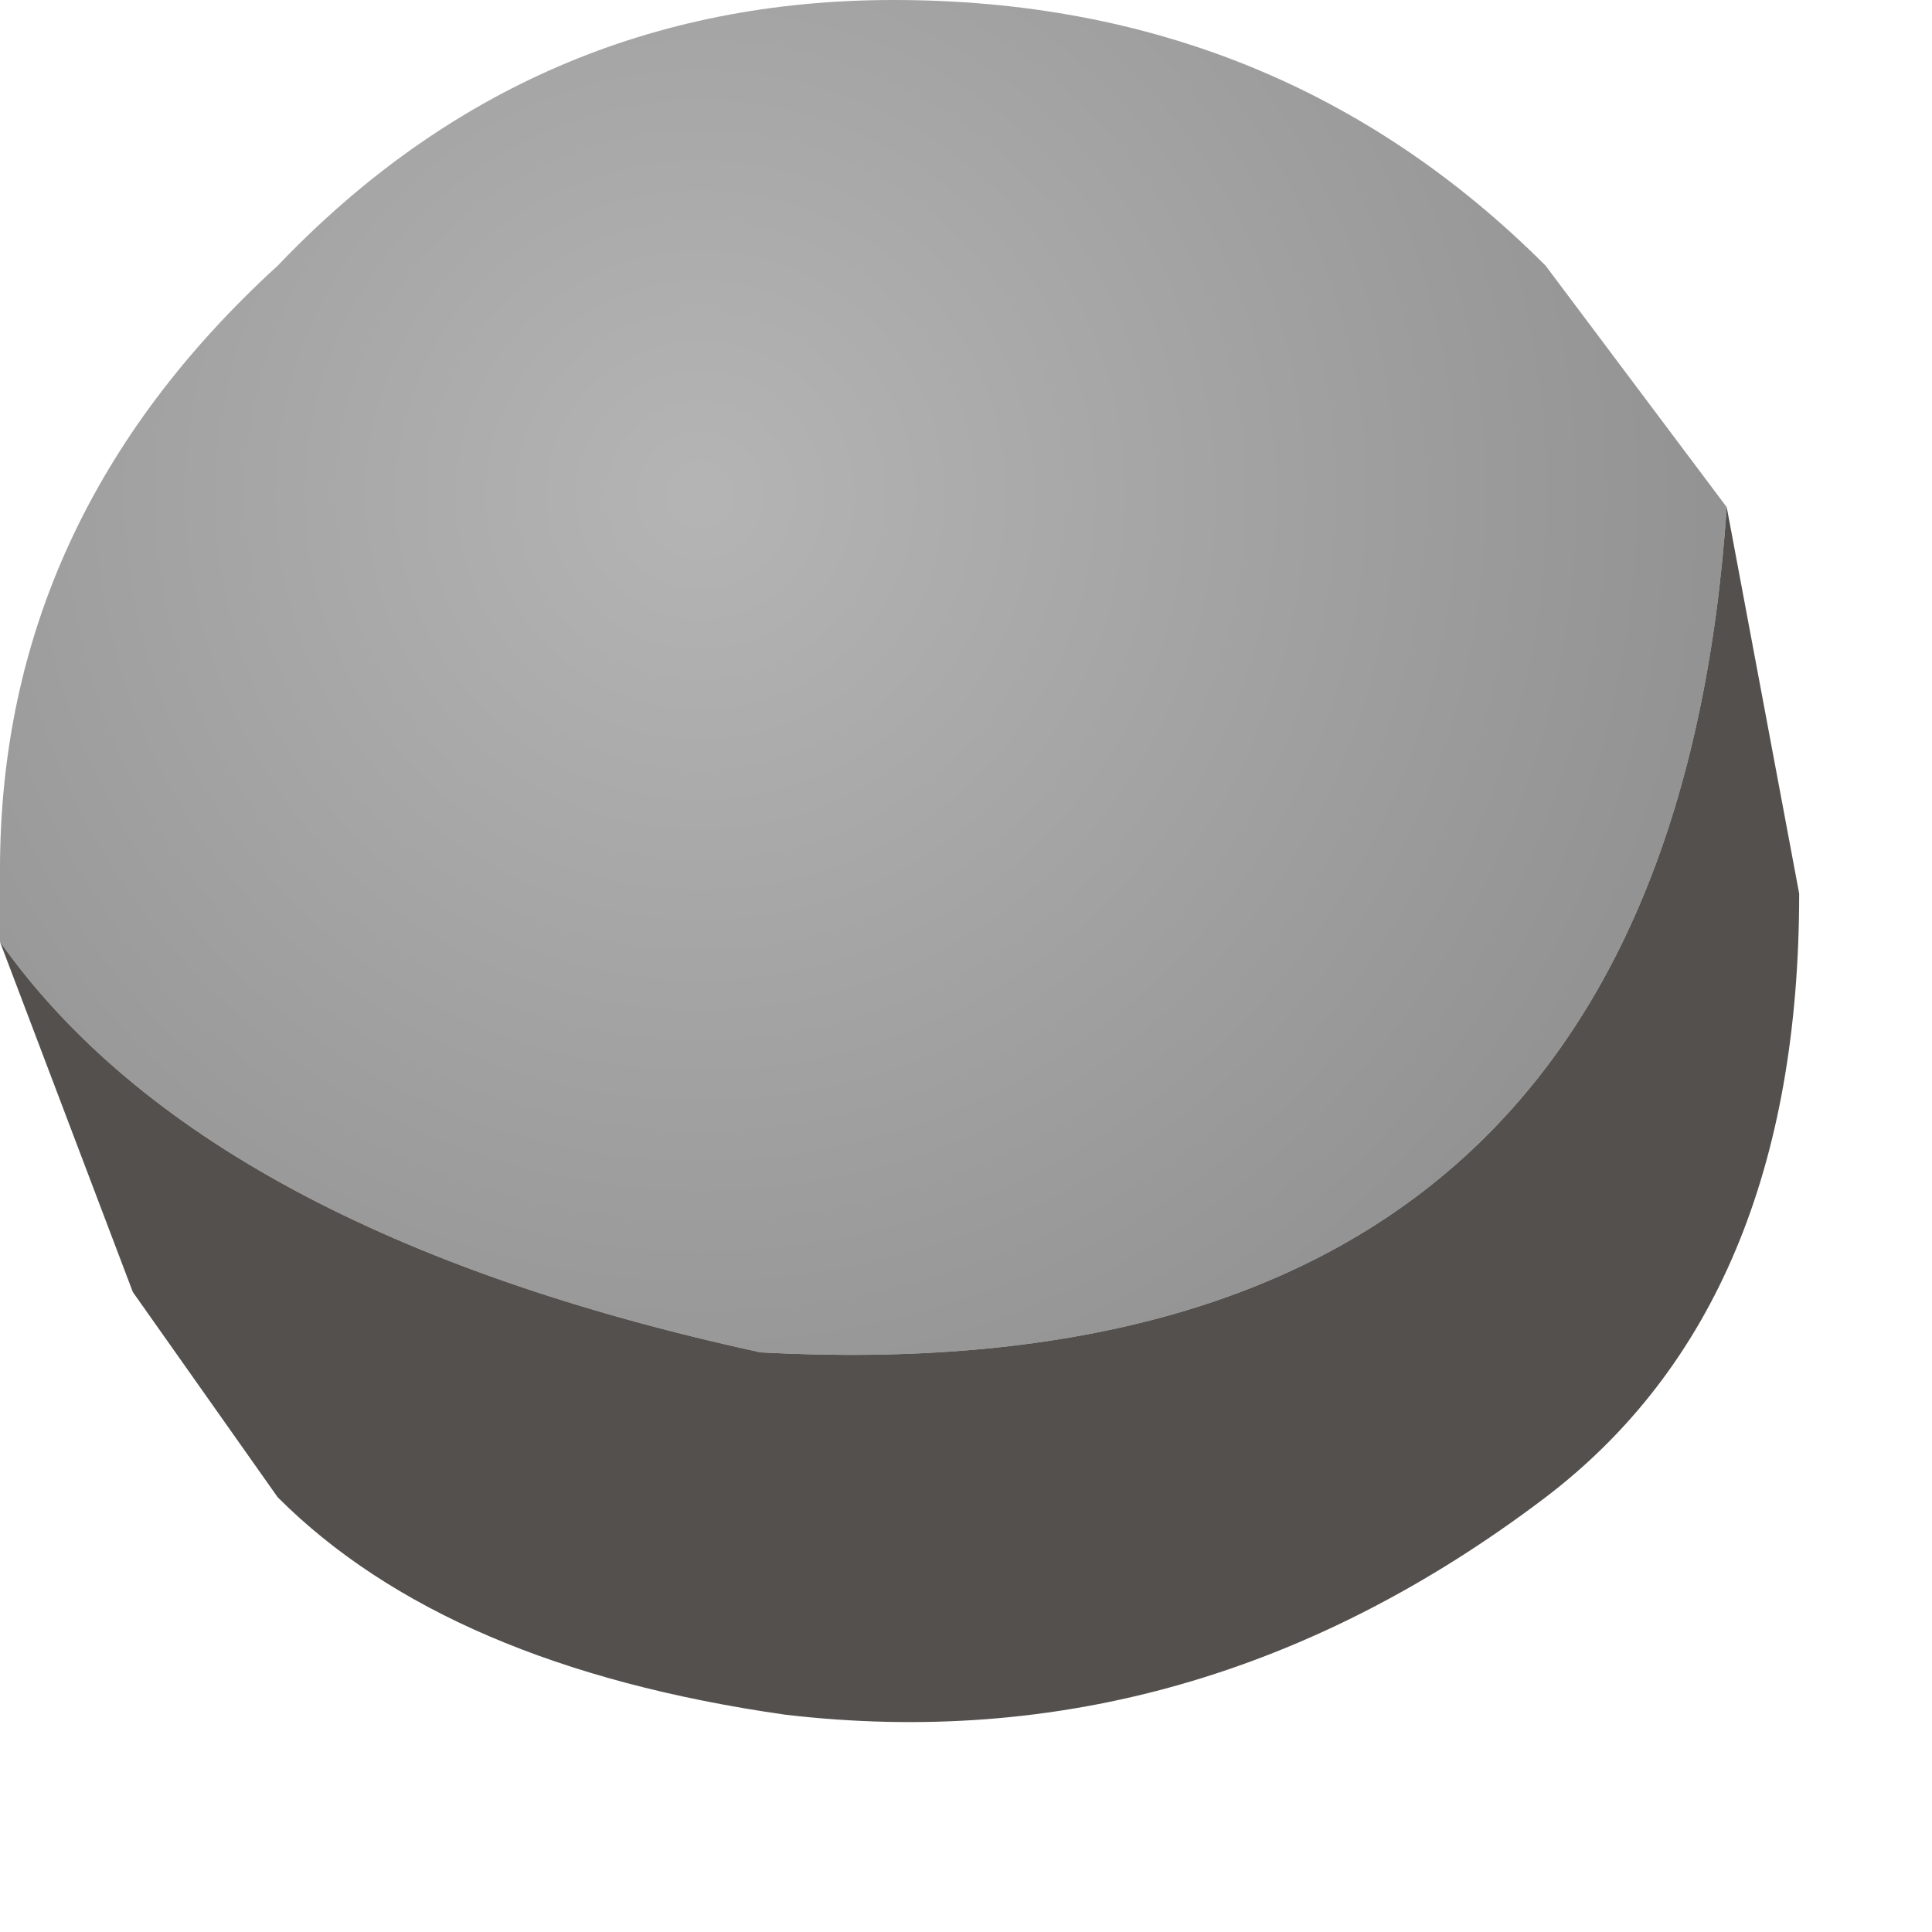 <?xml version="1.0" encoding="utf-8"?>
<svg version="1.1" id="Layer_1"
xmlns="http://www.w3.org/2000/svg"
xmlns:xlink="http://www.w3.org/1999/xlink"
width="8px" height="8px"
xml:space="preserve">
<g id="PathID_4237" transform="matrix(1, 0, 0, 1, 0, 0)">
<radialGradient
id="RadialGradID_1840" gradientUnits="userSpaceOnUse" gradientTransform="matrix(0.008, 0, 0, 0.008, 2.9, 2.05)" spreadMethod ="pad" cx="0" cy="0" r="819.2" fx="0" fy="0" >
<stop  offset="0.012"  style="stop-color:#B4B4B4;stop-opacity:1" />
<stop  offset="1"  style="stop-color:#808080;stop-opacity:1" />
</radialGradient>
<path style="fill:url(#RadialGradID_1840) " d="M3.15 5.6Q0.85 5.1 0 3.9L0 3.6Q0 2.15 1.15 1.1Q2.2 0 3.7 0Q5.3 0 6.4 1.1L7.15 2.1Q6.9 5.8 3.15 5.6" />
<path style="fill:#54504E;fill-opacity:1" d="M7.15 2.1L7.45 3.7Q7.45 5.4 6.4 6.2Q4.95 7.3 3.25 7.1Q1.85 6.9 1.15 6.2L0.55 5.35L0 3.9Q0.85 5.1 3.15 5.6Q6.9 5.8 7.15 2.1" />
</g>
</svg>
